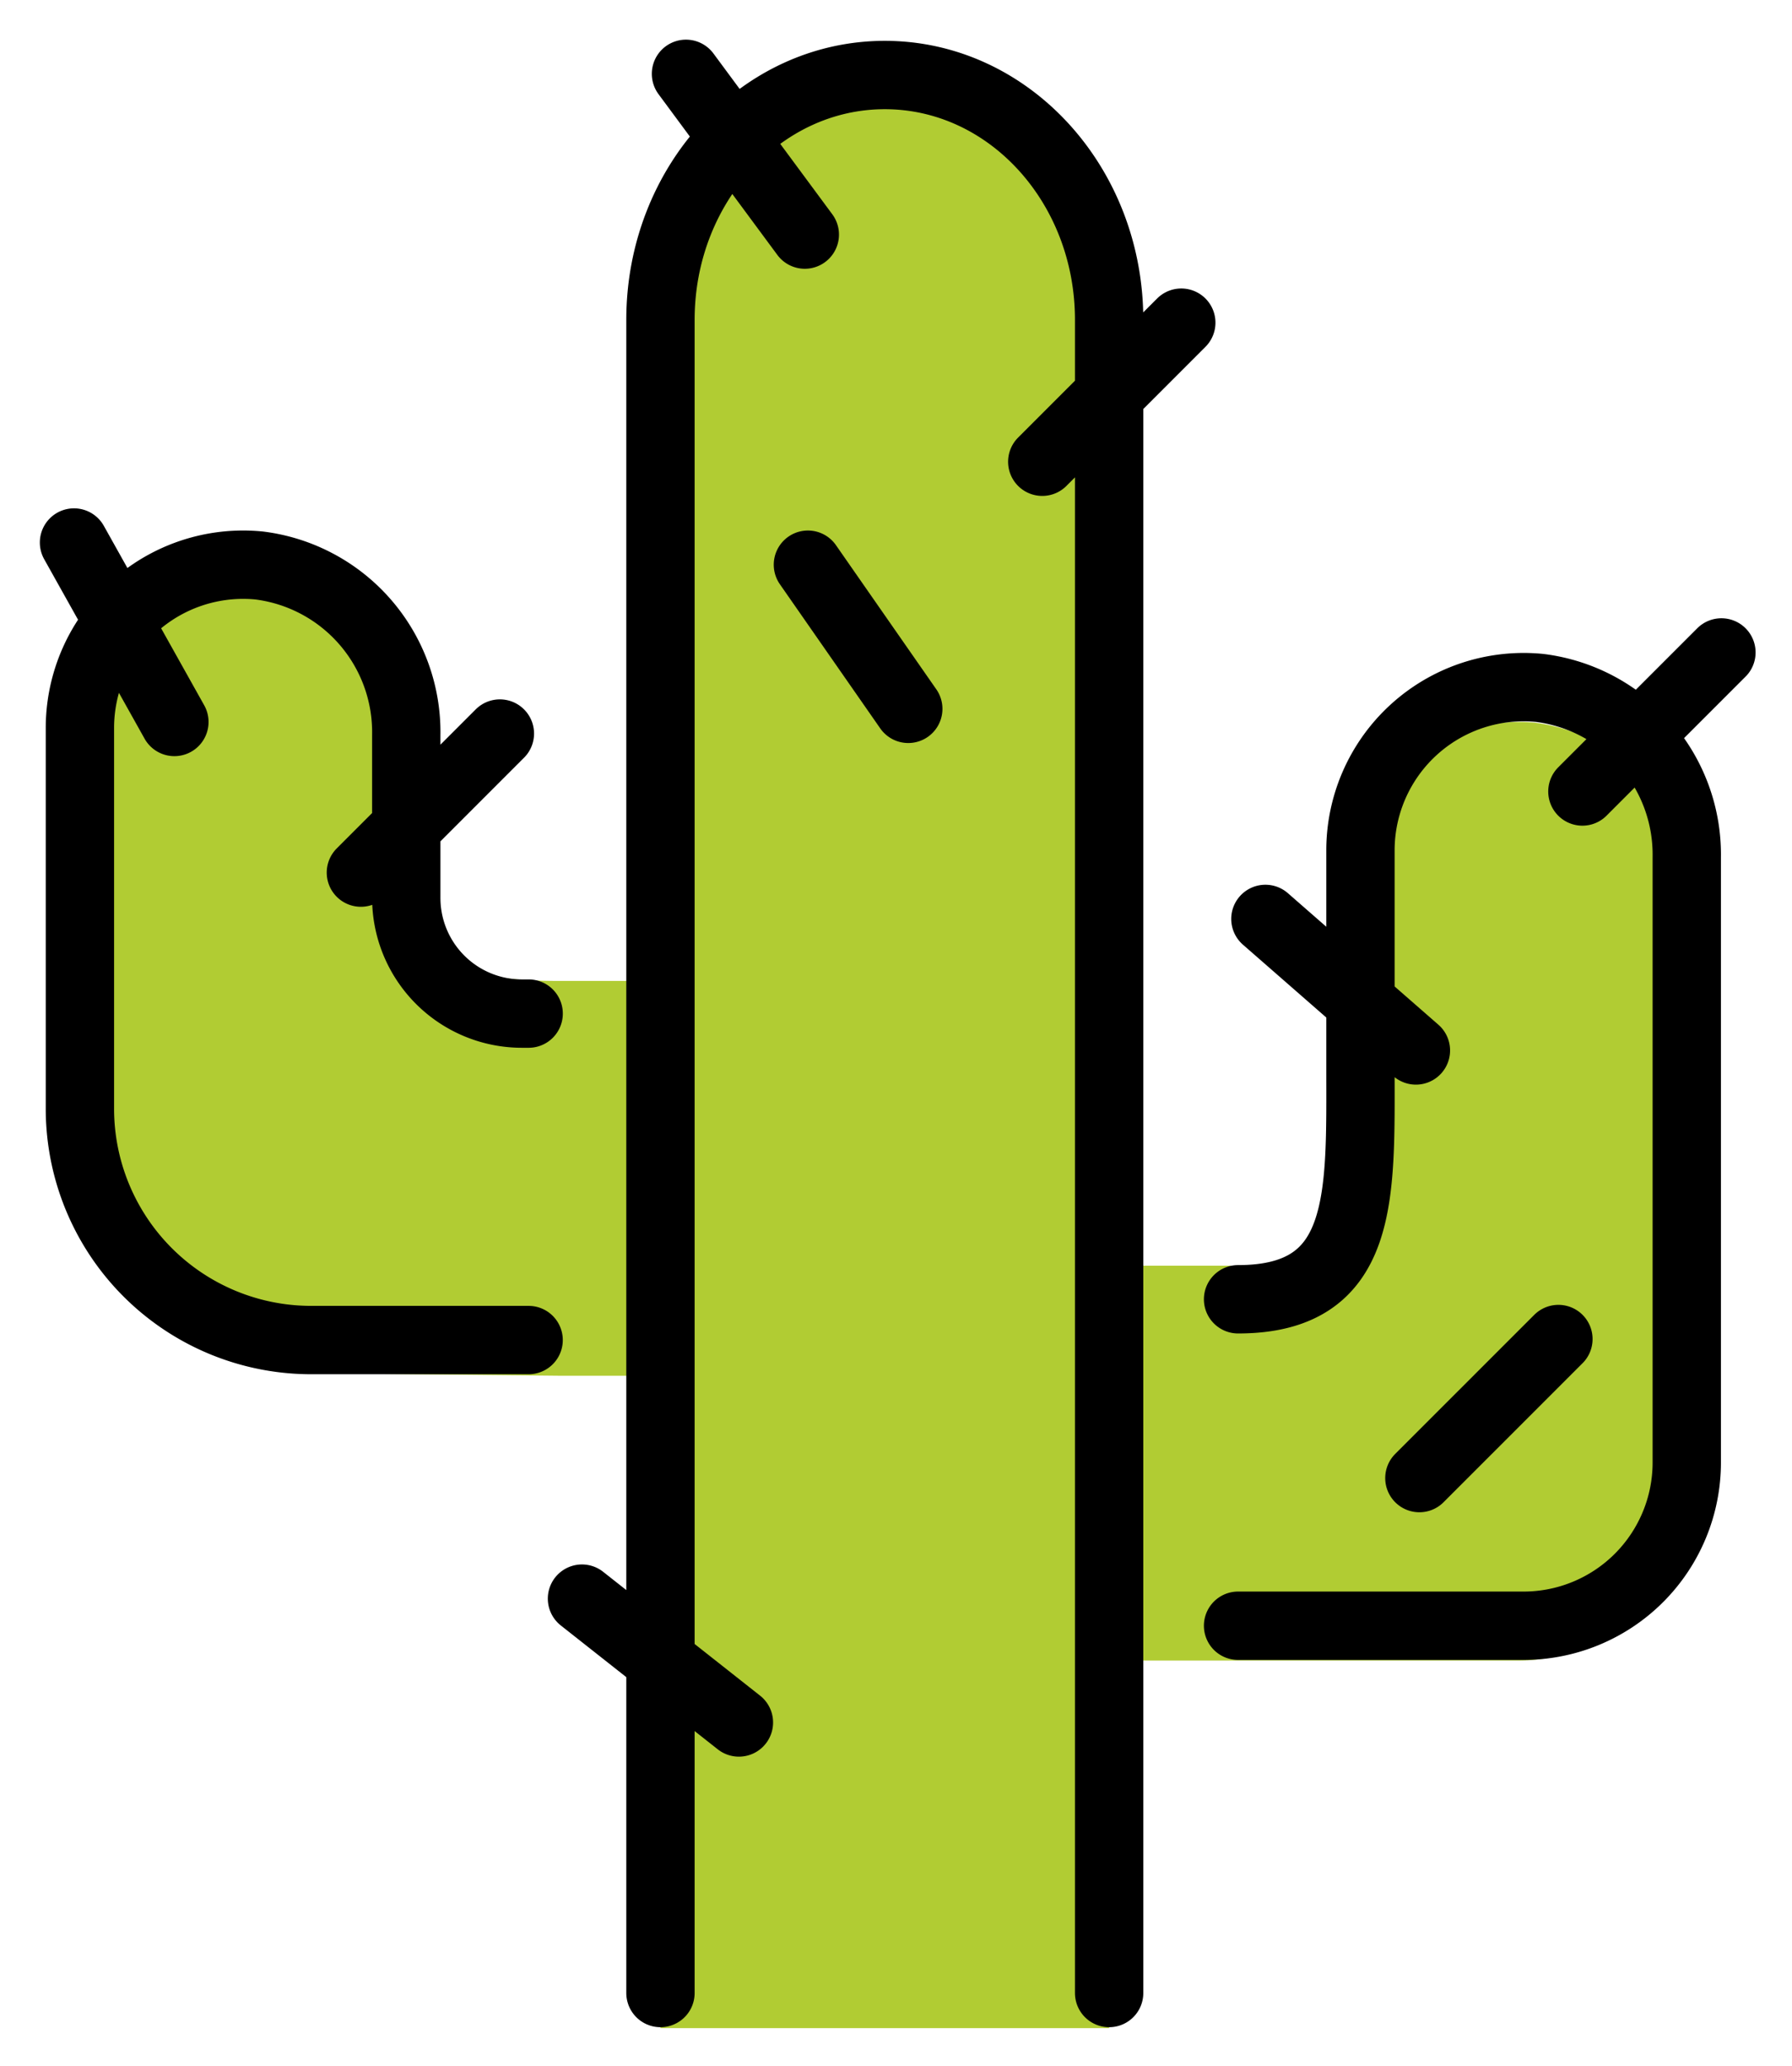 <svg xmlns="http://www.w3.org/2000/svg" role="img" viewBox="9.59 4.84 52.45 60.45"><title>1F335.svg</title><path d="M35.487 7.054c-3.627 0-6.566 3.265-6.566 7.292v19.192h-2.977c-3.962 0-3.796-1.031-3.796-4.769l-1.611-3.253c0-2.792-.381-3.682-3.399-3.41-2.631.237-5.176 1.556-5.176 4.05L11.756 37.44c0 2.637 4.38 7.58 7.174 7.58l7.013.069h2.977v19.087h13.133V14.346c0-4.027-2.94-7.292-6.566-7.292zm19.037 18.93a4.777 4.777 0 0 0-5.245 4.753v6.364c0 3.738.157 4.769-3.582 4.769h-3.391l.079 11.551h11.669a4.776 4.776 0 0 0 4.775-4.776V30.943a4.914 4.914 0 0 0-4.306-4.958z" fill="#b1cc33"/><path d="M42.053 63.148V14.198c0-3.956-2.94-7.163-6.566-7.163s-6.566 3.207-6.566 7.163v48.95m-3.859-19.103h-6.364a6.768 6.768 0 0 1-6.769-6.769V26.137a4.777 4.777 0 0 1 5.245-4.753 4.914 4.914 0 0 1 4.307 4.958V31.11a3.384 3.384 0 0 0 3.384 3.384h.198m20.764 17.909h8.357a4.776 4.776 0 0 0 4.776-4.776V29.924a4.914 4.914 0 0 0-4.306-4.958 4.777 4.777 0 0 0-5.245 4.753v6.364c0 3.738.157 6.769-3.582 6.769M40.096 18.349l4.069-4.069m6.969 33.803l4.069-4.068m-35.05-13.646l4.068-4.068m8.925-14.598L29.668 7m1.549 48.233l-4.593-3.623m29.281-23.614l4.069-4.068m-8.942 11.644l-4.405-3.848m-10.453-6.146l-2.937-4.217m-18.543 4.601l-2.938-5.25" fill="none" stroke="#000" stroke-linecap="round" stroke-linejoin="round" stroke-width="2"/></svg>